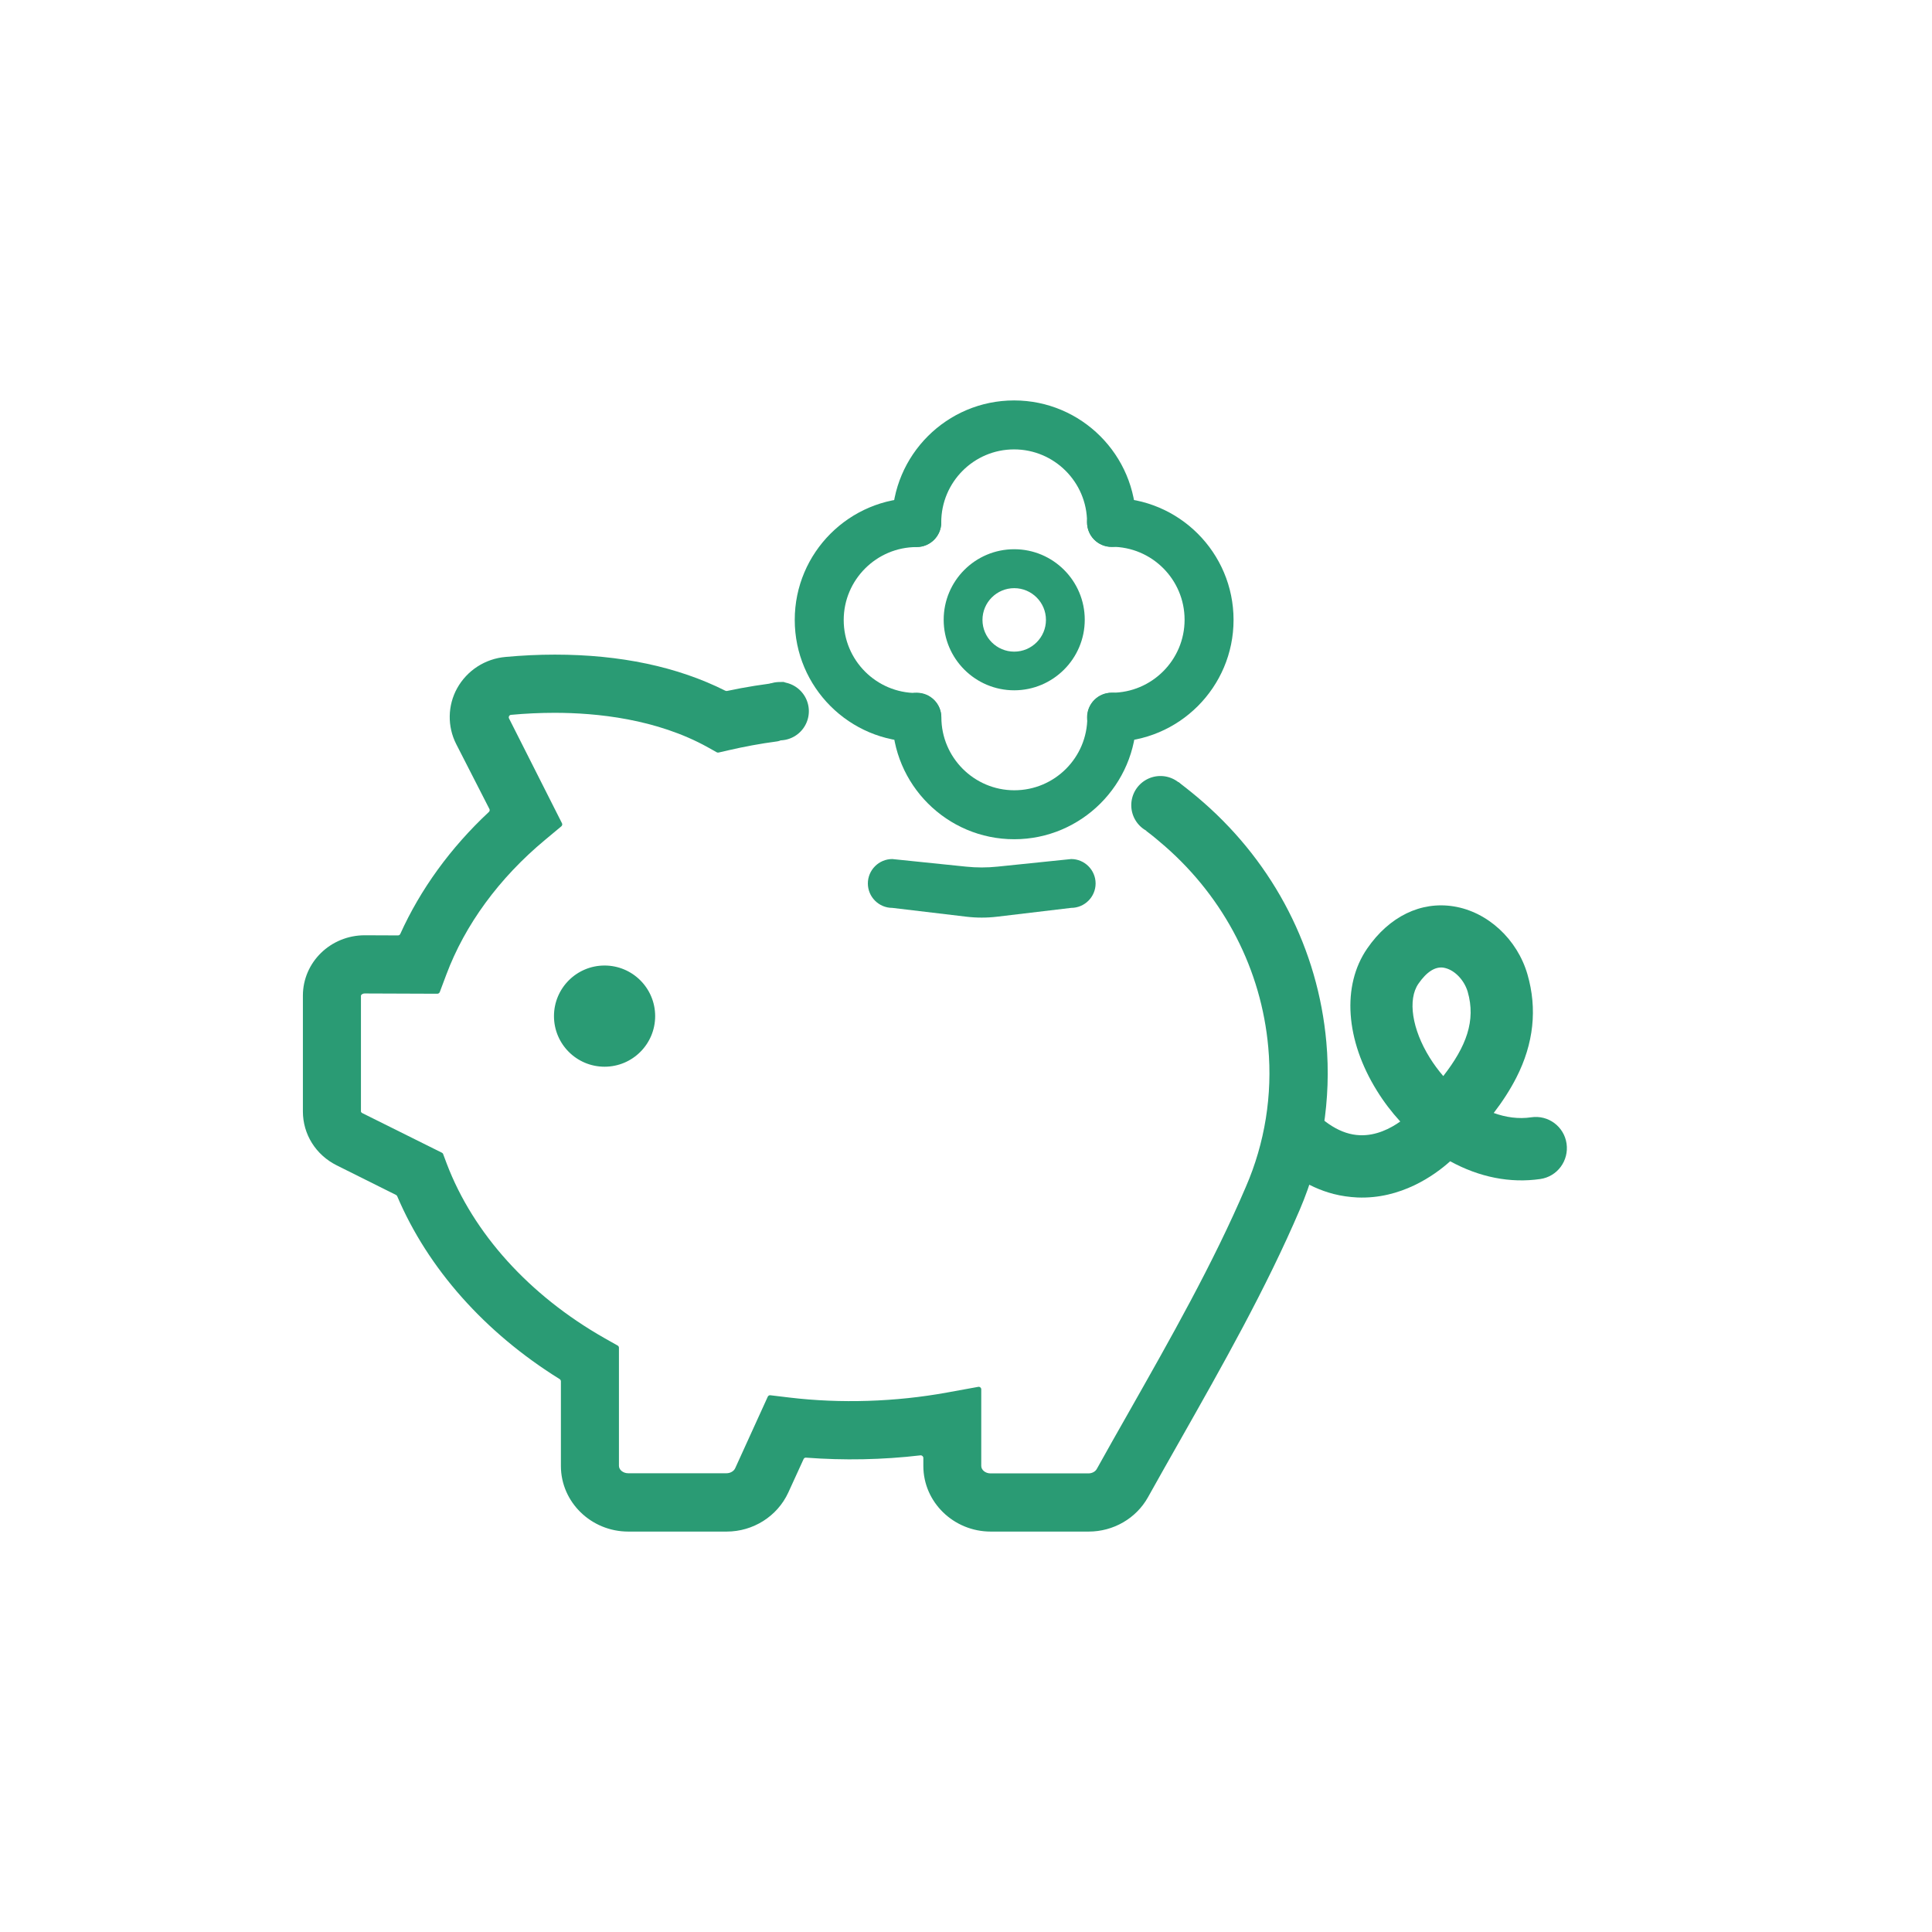 <svg t="1663506434938" class="icon" viewBox="0 0 1749 1024" version="1.1" xmlns="http://www.w3.org/2000/svg" p-id="2324" width="16" height="16">
    <path d="M1066.733 345.427c7.859 6.017 15.595 12.157 22.963 18.665 64.1 56.241 103.517 133.111 111.008 216.736 4.666 51.697-3.684 104.131-23.945 151.531-30.822 72.082-70.485 141.953-108.798 209.614-9.701 17.069-19.279 34.015-28.734 50.961-10.683 19.156-31.313 31.068-53.662 31.068h-88.659c-33.646 0-61.03-26.647-61.03-59.434v-7.245c0-1.351-1.228-2.456-2.579-2.333-34.383 4.052-69.626 4.666-103.64 2.088-0.982-0.123-1.842 0.491-2.21 1.351l-13.876 30.331c-9.947 21.489-31.804 35.243-55.75 35.243h-89.027c-33.646 0-61.03-26.647-61.03-59.434v-76.625c0-0.737-0.368-1.474-1.105-1.965-67.784-42.119-119.358-100.202-147.11-165.652-0.246-0.491-0.614-0.86-1.105-1.105L304.781 692.449c-18.911-9.455-30.576-28.12-30.576-48.75v-104.868c0-30.208 25.05-54.644 55.995-54.644l30.085 0.123c0.86 0 1.719-0.491 2.088-1.351 18.174-40.277 45.435-77.976 80.186-110.394 0.737-0.737 0.982-1.842 0.491-2.702l-30.085-58.82c-8.105-15.964-7.736-34.874 0.86-50.469 8.964-16.086 25.296-26.77 43.961-28.366 14.736-1.351 29.594-2.088 44.452-2.088 59.188 0 111.131 10.929 154.355 32.664 0.491 0.246 0.982 0.246 1.474 0.246 16.7-3.561 33.646-6.263 50.961-8.105 1.351-0.123 2.456 0.86 2.579 2.088l2.824 38.067c0.491 6.754-4.421 12.771-11.174 13.63-14.858 1.965-29.348 4.666-43.716 7.982l-9.087 2.088c-0.614 0.123-1.105 0-1.596-0.246l-8.105-4.543c-46.417-25.787-100.939-31.19-138.637-31.19-13.139 0-26.401 0.614-39.54 1.842-1.596 0.123-2.456 1.965-1.719 3.316l47.891 94.799c0.491 0.982 0.246 2.088-0.614 2.824l-14.736 12.28c-41.505 34.506-72.45 76.748-89.396 122.06l-5.894 15.718c-0.368 0.86-1.228 1.474-2.21 1.474l-65.696-0.246c-2.21 0-3.438 1.351-3.438 1.965v104.868c0 0.491 0.614 1.228 1.474 1.596l71.836 35.734c0.491 0.246 0.982 0.737 1.105 1.228l3.316 8.841c23.945 62.872 74.537 118.99 142.567 157.671l12.157 6.877c0.737 0.368 1.105 1.228 1.105 1.965v106.833c0 3.684 3.807 6.754 8.35 6.754h89.027c3.438 0 6.631-1.842 7.859-4.543l29.471-64.714c0.368-0.86 1.351-1.474 2.333-1.351l17.437 2.088c46.171 5.526 95.904 3.929 142.444-4.543l28.366-5.157c1.474-0.246 2.702 0.86 2.702 2.21v69.38c0 3.684 3.807 6.754 8.35 6.754h88.659c3.316 0 6.263-1.596 7.613-4.052 9.455-17.069 19.156-34.137 28.857-51.206 37.576-66.31 76.502-134.831 106.096-204.211 17.192-39.54 24.191-83.256 20.261-126.235-6.263-69.994-39.418-134.585-93.325-181.862-5.526-4.789-11.174-9.578-17.069-13.999l28.98-44.33z" fill="#2A9B74" p-id="2325"></path>
    <path d="M501.501 557.373c0 25.296 20.507 45.803 45.803 45.803 25.296 0 45.803-20.507 45.803-45.803 0-25.296-20.507-45.803-45.803-45.803-25.296 0-45.803 20.507-45.803 45.803M1172.707 702.642c11.052 7.368 22.595 12.648 34.506 15.718 7.122 1.842 14.367 2.824 21.612 3.193 39.418 1.596 69.626-19.893 83.993-32.787 26.401 14.49 54.399 20.016 81.537 16.086 15.472-2.21 26.033-16.578 23.823-32.05-2.21-15.472-16.578-26.156-32.05-23.823-11.543 1.719-23.086 0-33.892-3.929 7.736-10.069 14.736-20.753 20.507-32.05 15.718-30.822 19.033-62.258 10.069-93.325-9.21-31.927-36.102-56.732-66.801-61.644-29.717-4.789-58.328 9.087-78.344 38.19-23.086 33.523-19.647 82.888 8.841 128.691 6.14 9.947 13.262 19.279 21.121 27.875-8.841 6.263-21.858 13.016-36.593 12.402-16.823-0.614-33.646-11.052-50.224-31.068m125.744-22.472c-4.543-5.28-8.596-10.806-12.28-16.7-15.964-25.664-20.139-52.557-10.192-66.924 7.491-10.806 15.227-15.718 22.84-14.49 0.491 0.123 1.105 0.246 1.596 0.368 8.719 2.21 17.069 11.052 20.139 21.367 7.613 26.278-1.351 49.733-22.103 76.379z m0 0" fill="#2A9B74" p-id="2326"></path>
    <path d="M969.724 459.382l-67.047 7.982c-9.21 1.105-18.665 1.105-27.875 0l-67.047-7.982c-12.157 0-22.103-9.947-22.103-22.103s9.947-22.103 22.103-22.103l66.801 6.877c9.455 0.982 18.911 0.982 28.366 0l66.801-6.877c12.157 0 22.103 9.947 22.103 22.103s-9.947 22.103-22.103 22.103z" fill="#2A9B74" p-id="2327"></path>
    <path d="M829.859 309.079c-60.907 0-110.394-49.487-110.394-110.394S768.952 88.291 829.859 88.291c12.28 0 22.226 9.947 22.226 22.226s-9.947 22.226-22.226 22.226C793.511 132.743 763.794 162.337 763.794 198.808s29.594 66.065 66.065 66.065c12.28 0 22.226 9.947 22.226 22.226 0 12.034-9.947 21.981-22.226 21.981z" fill="#2A9B74" p-id="2328"></path>
    <path d="M1006.317 132.62c-12.28 0-22.226-9.947-22.226-22.226 0-36.348-29.594-66.065-66.065-66.065S852.085 74.046 852.085 110.394c0 12.28-9.947 22.226-22.226 22.226-12.28 0-22.226-9.947-22.226-22.226 0-60.907 49.487-110.394 110.394-110.394s110.394 49.487 110.394 110.394c0.123 12.28-9.824 22.226-22.103 22.226zM918.149 397.247c-60.907 0-110.394-49.487-110.394-110.394 0-12.28 9.947-22.226 22.226-22.226 12.28 0 22.226 9.947 22.226 22.226 0 36.348 29.594 66.065 66.065 66.065s66.065-29.594 66.065-66.065c0-12.28 9.947-22.226 22.226-22.226s22.226 9.947 22.226 22.226c-0.246 60.907-49.855 110.394-110.64 110.394z" fill="#2A9B74" p-id="2329"></path>
    <path d="M1006.317 309.079c-12.28 0-22.226-9.947-22.226-22.226 0-12.28 9.947-22.226 22.226-22.226 36.348 0 66.065-29.594 66.065-66.065S1042.788 132.497 1006.317 132.497c-12.28 0-22.226-9.947-22.226-22.226S994.038 88.291 1006.317 88.291c60.907 0 110.394 49.487 110.394 110.394s-49.487 110.394-110.394 110.394zM918.149 262.416c-35.243 0-63.854-28.612-63.854-63.854s28.612-63.854 63.854-63.854 63.854 28.612 63.854 63.854-28.734 63.854-63.854 63.854z m0-92.466c-15.841 0-28.734 12.894-28.734 28.734s12.894 28.734 28.734 28.734 28.734-12.894 28.734-28.734-12.894-28.734-28.734-28.734z" fill="#2A9B74" p-id="2330"></path>
    <path d="M705.834 281.327m-26.401 0a26.401 26.401 0 1 0 52.802 0 26.401 26.401 0 1 0-52.802 0Z" fill="#2A9B74" p-id="2331"></path>
    <path d="M1050.524 366.425m-26.401 0a26.401 26.401 0 1 0 52.802 0 26.401 26.401 0 1 0-52.802 0Z" fill="#2A9B74" p-id="2332"></path>
</svg>